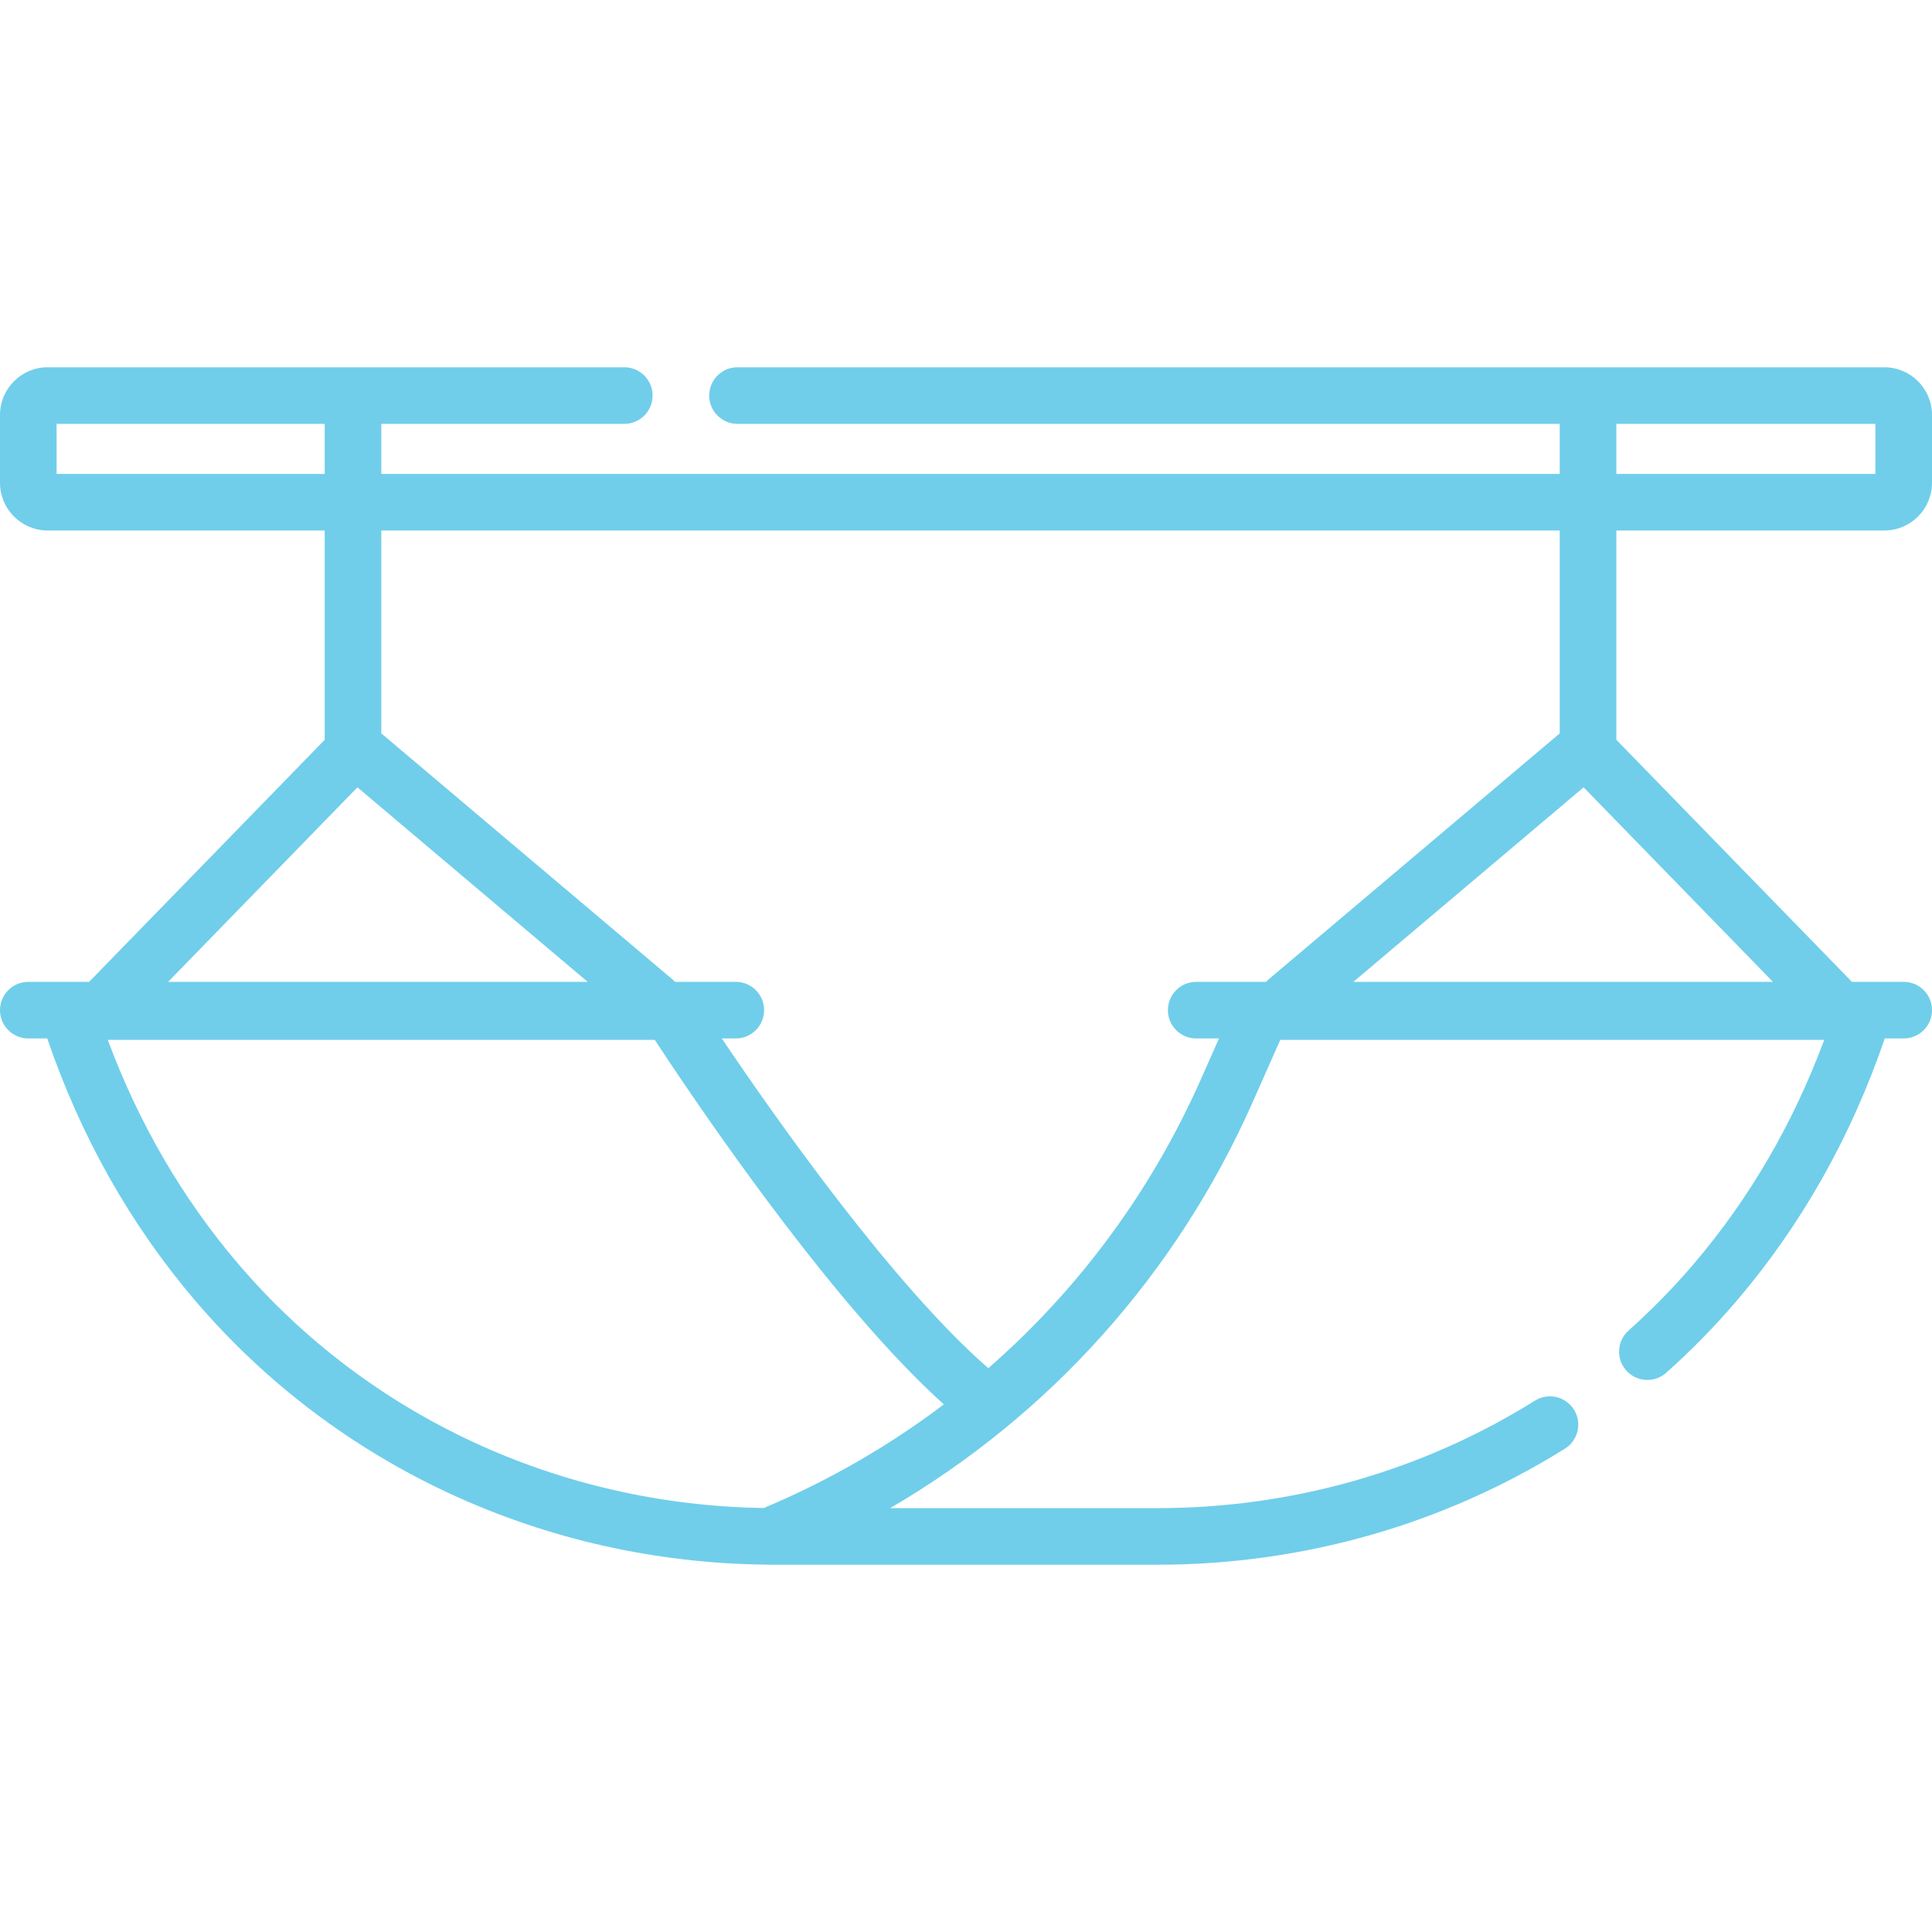<svg style="fill:#70ceea;" id="Capa_1" enable-background="new 0 0 512 512" height="512" viewBox="0 0 512 512" width="512" xmlns="http://www.w3.org/2000/svg"><g><path d="m499.357 140.591c6.971 0 12.643-5.671 12.643-12.643v-17.977c0-6.971-5.672-12.643-12.643-12.643h-303.912c-4.143 0-7.5 3.358-7.5 7.5s3.357 7.5 7.5 7.5h217.901v13.262h-312.297v-13.262h64.396c4.143 0 7.5-3.358 7.5-7.5s-3.357-7.5-7.5-7.5h-152.802c-6.971.001-12.643 5.672-12.643 12.643v17.977c0 6.971 5.672 12.643 12.643 12.643h73.406v55.464l-62.214 63.923c-.069.071-.129.148-.195.221h-16.14c-4.143 0-7.5 3.358-7.5 7.5s3.357 7.5 7.5 7.5h5.019c8.895 26.034 22.067 49.389 39.207 69.479 37.531 43.991 92.67 69.41 151.535 69.966.198.016.396.026.598.026h102.912c38.412 0 75.743-10.638 107.955-30.765 3.514-2.195 4.582-6.822 2.387-10.335s-6.823-4.581-10.334-2.386c-29.827 18.636-64.409 28.486-100.008 28.486h-70.874c42.348-24.711 75.859-62.009 96.033-107.505l7.354-16.584h144.145c-8.212 22.138-19.813 42.069-34.565 59.361-5.327 6.245-11.143 12.187-17.284 17.662-3.092 2.756-3.364 7.497-.608 10.589s7.497 3.365 10.589.608c6.65-5.927 12.947-12.361 18.716-19.124 17.14-20.09 30.313-43.445 39.207-69.479h5.018c4.143 0 7.5-3.358 7.5-7.5s-3.357-7.5-7.5-7.5h-13.745c-.066-.073-.125-.15-.194-.221l-62.214-63.924v-55.463h71.008zm-71.01-28.262h68.653v13.262h-68.653zm-413.347 13.262v-13.262h71.049v13.262zm79.724 83.058 61.014 51.55h-111.186zm107.692 190.985c-54.149-.788-104.782-24.255-139.279-64.69-14.752-17.292-26.353-37.223-34.565-59.361h144.952c4.237 6.467 14.076 21.229 26.24 37.793 19.39 26.404 36.295 46.132 50.365 58.796-14.54 11.005-30.535 20.245-47.713 27.462zm156.243-139.435 61.014-51.55 50.171 51.55zm54.688-65.843-77.079 65.124c-.266.224-.504.468-.731.719h-18.535c-4.143 0-7.5 3.358-7.5 7.5s3.357 7.5 7.5 7.5h6.042l-4.827 10.887c-13.168 29.696-32.417 55.653-56.298 76.495-25.311-22.009-56.63-66.585-70.634-87.383h3.713c4.143 0 7.5-3.358 7.5-7.5s-3.357-7.5-7.5-7.5h-16.138c-.226-.251-.465-.495-.731-.719l-77.08-65.124v-53.764h312.298z"/></g></svg>